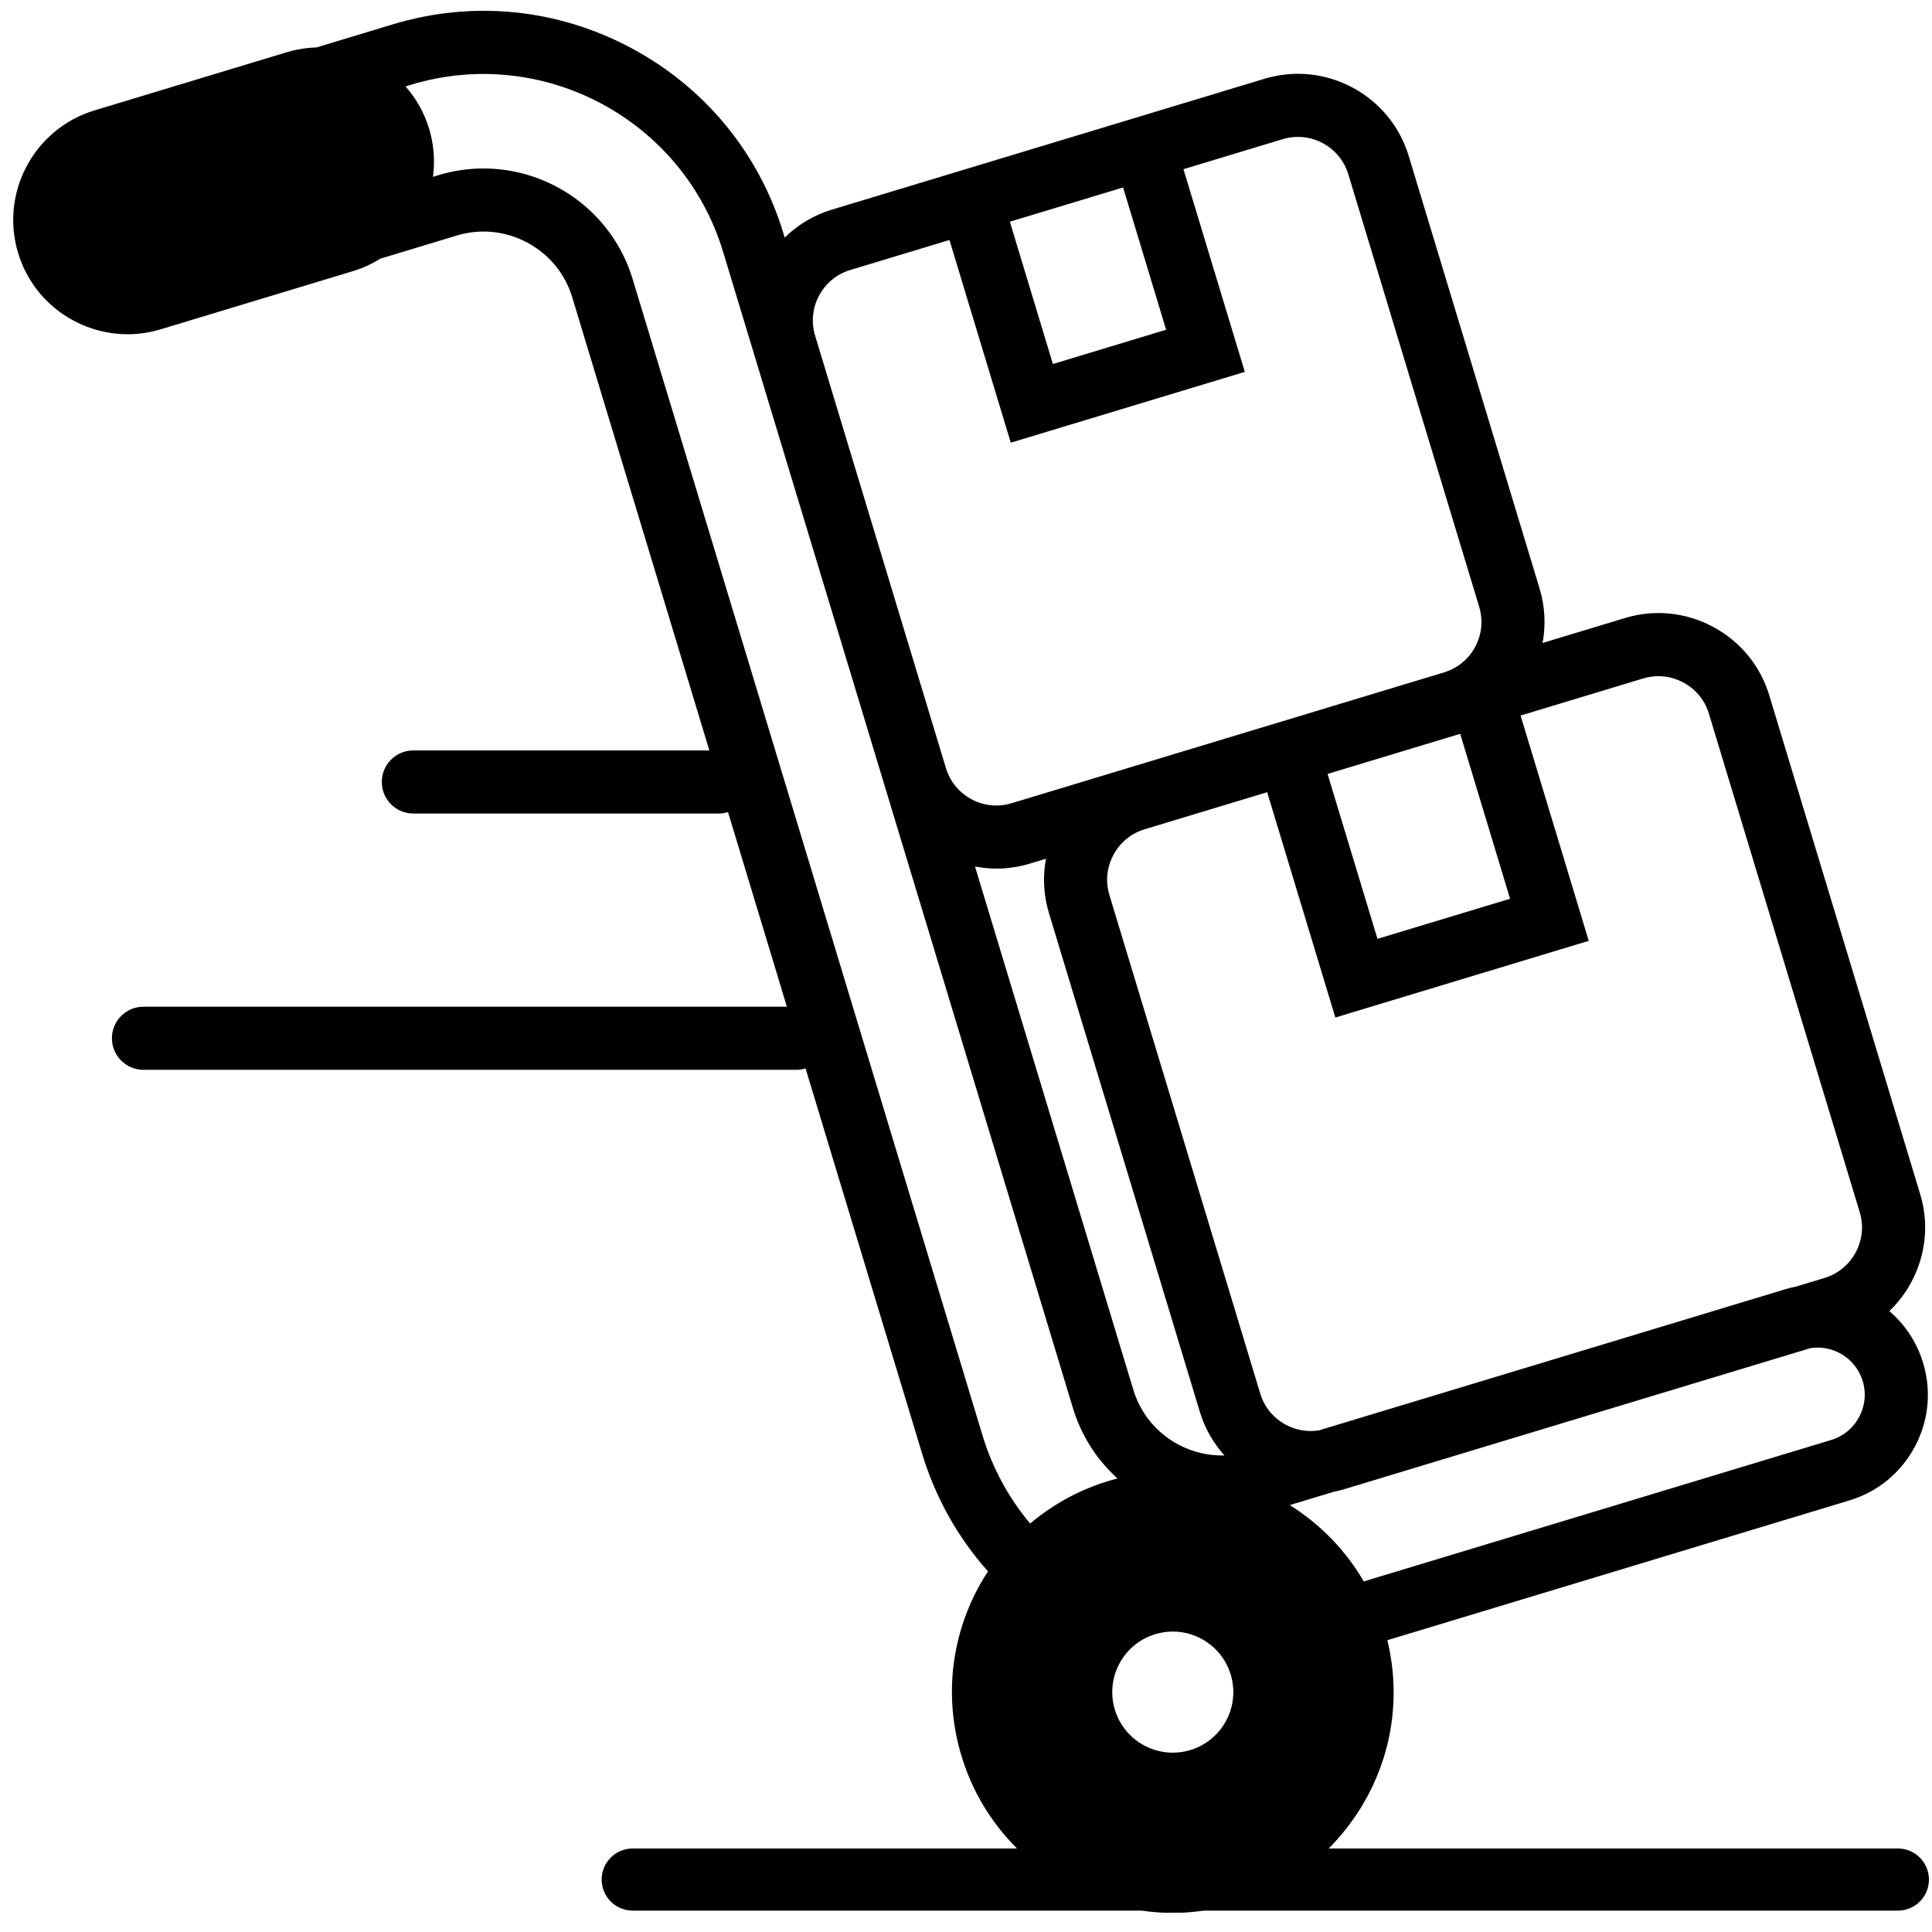 <svg xmlns="http://www.w3.org/2000/svg" xmlns:xlink="http://www.w3.org/1999/xlink" width="500" zoomAndPan="magnify" viewBox="0 0 375 375" height="500" preserveAspectRatio="xMidYMid meet" version="1.0"><defs><clipPath id="b62b7baf69"><path d="M 2 2 L 375 2 L 375 371.25 L 2 371.25 Z M 2 2 " clip-rule="nonzero"/></clipPath></defs><g clip-path="url(#b62b7baf69)"><path fill="#000000" d="M 368.371 358.789 L 257.902 358.789 C 258.465 358.23 259.004 357.652 259.535 357.059 C 259.652 356.93 259.766 356.793 259.879 356.66 C 260.289 356.195 260.688 355.715 261.074 355.227 C 261.219 355.047 261.363 354.867 261.504 354.688 C 261.867 354.215 262.219 353.734 262.566 353.246 C 262.695 353.066 262.828 352.887 262.953 352.699 C 263.41 352.035 263.852 351.359 264.273 350.668 C 264.367 350.516 264.449 350.359 264.539 350.203 C 264.812 349.746 265.082 349.285 265.336 348.816 C 265.5 348.516 265.648 348.207 265.805 347.902 C 265.969 347.578 266.141 347.258 266.301 346.93 C 266.488 346.535 266.66 346.133 266.836 345.738 C 266.945 345.492 267.062 345.254 267.164 345.008 C 267.348 344.574 267.516 344.133 267.684 343.691 C 267.766 343.48 267.855 343.27 267.934 343.059 C 268.117 342.547 268.285 342.035 268.453 341.52 C 268.5 341.371 268.555 341.227 268.598 341.082 C 268.777 340.508 268.938 339.934 269.09 339.355 C 269.113 339.262 269.145 339.172 269.168 339.078 C 269.328 338.465 269.465 337.848 269.598 337.227 C 269.609 337.172 269.625 337.113 269.637 337.055 C 269.773 336.395 269.891 335.73 269.996 335.062 C 269.996 335.047 270 335.031 270.004 335.016 C 270.852 329.543 270.625 323.906 269.285 318.363 L 358.98 291.227 C 364.453 289.574 368.949 285.883 371.652 280.836 C 374.352 275.789 374.93 270 373.273 264.527 C 372.051 260.477 369.719 257.055 366.719 254.484 C 368.402 252.867 369.852 250.984 370.988 248.863 C 373.828 243.562 374.438 237.492 372.703 231.77 L 343.41 134.949 C 341.68 129.223 337.805 124.508 332.508 121.672 C 327.207 118.836 321.141 118.223 315.414 119.957 L 299.414 124.801 C 300.047 121.387 299.906 117.781 298.832 114.234 L 273.43 30.273 C 269.844 18.426 257.289 11.707 245.434 15.289 L 226.168 21.117 L 222.809 22.133 L 161.473 40.688 C 157.906 41.766 154.809 43.664 152.309 46.109 L 152.074 45.324 C 147.375 29.797 136.895 17.02 122.559 9.344 C 108.219 1.668 91.777 0.027 76.25 4.723 L 61.43 9.207 C 59.484 9.266 57.531 9.574 55.617 10.152 L 18.328 21.434 C 6.617 24.98 -0.027 37.395 3.516 49.105 C 5.227 54.773 9.055 59.438 14.285 62.234 C 17.559 63.988 21.137 64.879 24.742 64.879 C 26.898 64.879 29.066 64.559 31.188 63.918 L 68.473 52.637 C 70.398 52.055 72.18 51.23 73.809 50.211 L 88.656 45.719 C 93.246 44.332 98.109 44.816 102.352 47.09 C 106.59 49.359 109.691 53.137 111.078 57.727 L 137.684 145.656 L 80.23 145.656 C 76.848 145.656 74.105 148.398 74.105 151.781 C 74.105 155.164 76.848 157.906 80.23 157.906 L 139.473 157.906 C 140.109 157.906 140.727 157.805 141.305 157.625 L 152.734 195.402 L 27.848 195.402 C 24.465 195.402 21.723 198.145 21.723 201.527 C 21.723 204.91 24.465 207.652 27.848 207.652 L 154.559 207.652 C 155.184 207.652 155.789 207.559 156.359 207.383 L 178.98 282.145 C 181.578 290.738 185.957 298.492 191.773 305.004 C 191.516 305.402 191.25 305.801 191 306.211 C 185.066 315.996 183.293 327.508 186.016 338.625 C 186.23 339.516 186.484 340.383 186.754 341.246 C 186.809 341.418 186.863 341.594 186.918 341.766 C 187.188 342.598 187.48 343.414 187.801 344.219 C 187.855 344.359 187.918 344.5 187.973 344.641 C 188.281 345.395 188.609 346.141 188.957 346.871 C 189 346.961 189.039 347.055 189.086 347.148 C 189.461 347.926 189.867 348.688 190.289 349.438 C 190.375 349.59 190.465 349.742 190.551 349.898 C 190.984 350.641 191.43 351.375 191.902 352.09 C 191.949 352.152 191.996 352.219 192.039 352.285 C 192.496 352.961 192.969 353.621 193.457 354.266 C 193.543 354.379 193.625 354.496 193.715 354.605 C 194.23 355.273 194.766 355.926 195.32 356.559 C 195.422 356.676 195.527 356.793 195.633 356.91 C 196.207 357.551 196.793 358.184 197.402 358.789 L 122.812 358.789 C 119.48 358.789 116.781 361.488 116.781 364.82 C 116.781 368.152 119.48 370.852 122.812 370.852 L 221.578 370.852 C 222.047 370.918 222.52 370.98 222.996 371.031 C 223.062 371.039 223.133 371.047 223.203 371.055 C 223.625 371.098 224.043 371.137 224.465 371.168 C 224.66 371.184 224.859 371.195 225.055 371.207 C 225.371 371.227 225.691 371.25 226.012 371.262 C 226.543 371.281 227.078 371.293 227.617 371.297 C 227.625 371.297 227.633 371.297 227.641 371.297 C 227.641 371.297 227.645 371.297 227.645 371.297 C 228.328 371.297 229.012 371.27 229.699 371.234 C 229.988 371.219 230.273 371.207 230.562 371.184 C 230.867 371.164 231.168 371.133 231.473 371.102 C 232.195 371.039 232.918 370.953 233.645 370.852 L 368.375 370.852 C 371.707 370.852 374.406 368.152 374.406 364.82 C 374.406 361.488 371.703 358.789 368.371 358.789 Z M 203.605 177.246 L 232.898 274.066 C 233.859 277.242 235.5 280.094 237.656 282.5 C 234.574 282.582 231.504 281.879 228.703 280.379 C 224.465 278.109 221.363 274.332 219.973 269.742 L 189.25 168.191 C 190.605 168.445 191.988 168.594 193.391 168.594 C 195.539 168.594 197.723 168.285 199.887 167.629 L 203.02 166.684 C 202.367 170.164 202.551 173.77 203.605 177.246 Z M 221.543 338.484 C 215.996 335.117 214.227 327.895 217.594 322.348 C 220.957 316.797 228.184 315.031 233.73 318.395 C 239.277 321.762 241.047 328.984 237.68 334.535 C 234.316 340.082 227.09 341.848 221.543 338.484 Z M 360.852 275.051 C 359.695 277.215 357.773 278.793 355.434 279.5 L 264.703 306.953 C 263.379 304.672 261.859 302.539 260.168 300.574 C 260.148 300.551 260.129 300.527 260.109 300.504 C 257.863 297.902 255.32 295.594 252.547 293.613 C 252.508 293.586 252.469 293.559 252.43 293.531 C 251.75 293.047 251.055 292.582 250.348 292.137 L 258.887 289.551 C 259.559 289.414 260.23 289.254 260.895 289.055 L 351.414 261.668 C 355.844 260.988 360.219 263.66 361.555 268.07 C 362.262 270.41 362.012 272.891 360.852 275.051 Z M 318.961 131.68 C 319.926 131.387 320.914 131.246 321.895 131.246 C 323.555 131.246 325.207 131.656 326.727 132.469 C 329.141 133.762 330.902 135.902 331.688 138.496 L 360.98 235.316 C 361.766 237.906 361.484 240.664 360.191 243.078 C 358.898 245.492 356.758 247.254 354.164 248.043 L 348.637 249.715 C 347.949 249.852 347.262 250.02 346.578 250.227 L 256.004 277.633 C 253.824 277.98 251.586 277.621 249.582 276.547 C 247.168 275.254 245.406 273.113 244.621 270.52 L 215.328 173.699 C 214.543 171.105 214.82 168.348 216.117 165.934 C 217.406 163.52 219.551 161.758 222.141 160.973 L 245.957 153.766 L 259.191 197.5 L 308.375 182.617 L 295.145 138.887 Z M 267.367 182.23 L 257.68 150.223 L 265.32 147.91 L 283.422 142.434 L 293.105 174.445 Z M 217.988 36.387 L 226.344 64.004 L 204.367 70.652 L 196.012 43.035 Z M 165.02 52.41 L 184.289 46.582 L 196.191 85.926 L 241.617 72.18 L 229.711 32.84 L 248.98 27.008 C 249.961 26.711 250.953 26.57 251.93 26.57 C 256.312 26.57 260.375 29.418 261.707 33.824 L 287.109 117.781 C 288.738 123.168 285.68 128.879 280.297 130.508 L 196.336 155.91 C 190.957 157.547 185.242 154.484 183.609 149.098 L 158.207 65.137 C 156.578 59.75 159.637 54.039 165.02 52.41 Z M 190.699 278.598 L 122.801 54.18 C 118.855 41.133 106.828 32.699 93.848 32.699 C 90.957 32.699 88.016 33.117 85.109 34 L 84.039 34.324 C 84.449 31.277 84.234 28.098 83.285 24.973 C 82.355 21.891 80.781 19.121 78.719 16.773 L 79.797 16.445 C 105.422 8.688 132.594 23.238 140.352 48.871 L 208.25 273.289 C 209.867 278.633 212.859 283.32 216.914 286.965 L 216.91 286.965 C 216.145 287.164 215.383 287.383 214.633 287.621 C 214.578 287.637 214.523 287.656 214.465 287.676 C 213.758 287.902 213.055 288.148 212.359 288.414 C 212.309 288.43 212.254 288.453 212.199 288.473 C 211.473 288.75 210.758 289.047 210.051 289.363 C 210.047 289.363 210.043 289.367 210.039 289.367 C 206.379 291.008 202.992 293.145 199.953 295.719 C 195.789 290.762 192.629 284.973 190.699 278.598 Z M 190.699 278.598 " fill-opacity="1" fill-rule="nonzero"/></g></svg>